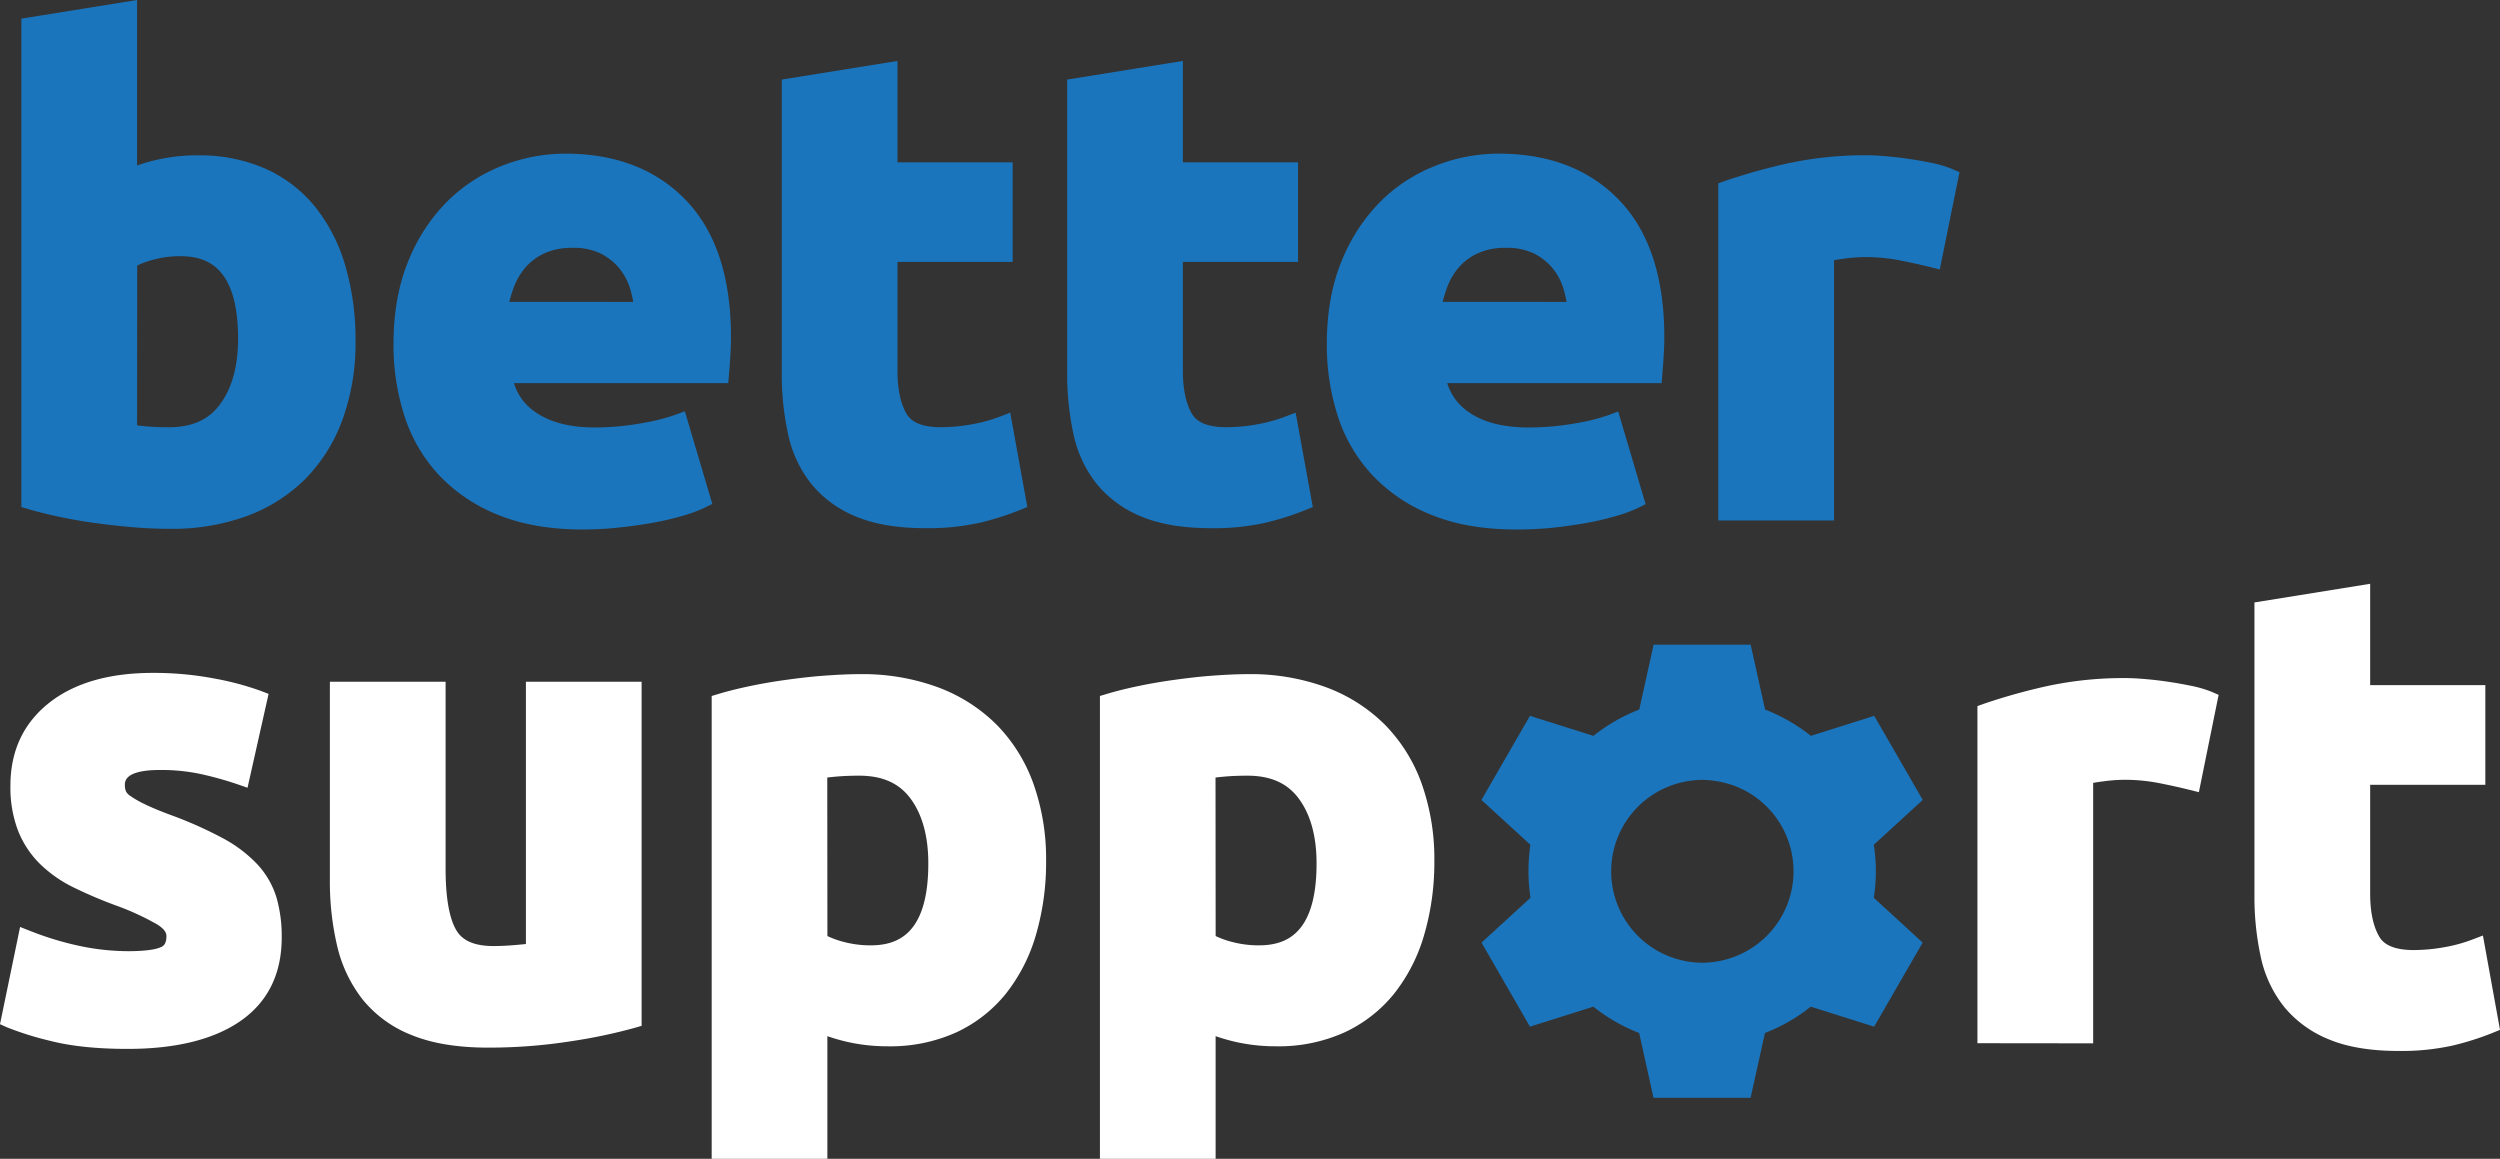 <svg id="Layer_1" data-name="Layer 1" xmlns="http://www.w3.org/2000/svg" viewBox="0 0 759.82 352.2"><rect x="0" y="0" width="759.82" height="352.2" fill="#333333" stroke="none"/><defs><style>.cls-1{fill:#1b75bc;}.cls-2{fill:#fff;}</style></defs><title>BtS svg</title><path class="cls-1" d="M264.52,390.53c-3.56,0-7.36-.16-11.29-.5s-7.74-.76-11.5-1.28-7.45-1.17-10.85-1.9-6.54-1.5-9.23-2.3l-2.16-.65V235.47l35.17-5.66v50.3a57,57,0,0,1,6.47-1.84,55.14,55.14,0,0,1,12-1.25,49.55,49.55,0,0,1,20.59,4.09,41,41,0,0,1,15.17,11.7A51.74,51.74,0,0,1,318,310.74a80.39,80.39,0,0,1,3.06,22.84,68.29,68.29,0,0,1-3.8,23.31A50.3,50.3,0,0,1,306.16,375a49.11,49.11,0,0,1-17.9,11.56A66.14,66.14,0,0,1,264.52,390.53Zm-9.86-31.43c.81.1,1.72.2,2.7.28,2.12.19,4.46.28,7,.28,7,0,12.08-2.28,15.54-7,3.63-4.92,5.46-11.61,5.46-19.89,0-22.5-10.08-25.1-17.67-25.1a31.47,31.47,0,0,0-8.11,1.07,26.26,26.26,0,0,0-4.88,1.77Z" transform="translate(-213 -229.81)"/><path class="cls-1" d="M389.94,390.73c-9.59,0-18.09-1.45-25.25-4.32a50.2,50.2,0,0,1-18.08-12,47.84,47.84,0,0,1-10.63-18,70.19,70.19,0,0,1-3.38-22c0-9.48,1.49-17.92,4.43-25.09a54.31,54.31,0,0,1,11.7-18.08,49,49,0,0,1,16.75-11,52.37,52.37,0,0,1,19.38-3.73c15.38,0,27.75,4.82,36.78,14.32s13.53,23.42,13.53,41.46c0,1.71-.07,3.65-.2,5.76s-.27,3.85-.4,5.42l-.23,2.79H369.2a16.23,16.23,0,0,0,6.48,8.76c4.4,3.13,10.51,4.71,18.17,4.71A81.29,81.29,0,0,0,409,358.25,56.62,56.62,0,0,0,421,354.84l.19.12,8.3,28-2,1a42.28,42.28,0,0,1-6.74,2.54,87,87,0,0,1-9,2.13c-3.26.59-6.78,1.1-10.49,1.5A106.18,106.18,0,0,1,389.94,390.73Zm15.52-69.16a31.57,31.57,0,0,0-.95-4,18.12,18.12,0,0,0-3.32-6.26,17.54,17.54,0,0,0-5.65-4.46,18.73,18.73,0,0,0-8.53-1.71,19.9,19.9,0,0,0-8.53,1.65,17.24,17.24,0,0,0-5.82,4.35,20,20,0,0,0-3.67,6.46c-.46,1.3-.86,2.62-1.2,3.95Z" transform="translate(-213 -229.81)"/><path class="cls-1" d="M494.27,390.34c-8.31,0-15.34-1.16-20.89-3.45a34.11,34.11,0,0,1-13.7-9.88,36.54,36.54,0,0,1-7.15-15.21A85.84,85.84,0,0,1,450.6,343V254l35.17-5.67v30.81h35v30.29h-35v33.11c0,5.55.94,10,2.8,13.11,1.56,2.65,5.05,4,10.38,4a53.11,53.11,0,0,0,9.15-.83,46.36,46.36,0,0,0,8.53-2.29l3.41-1.3,5.19,28.67-2.27.93a86.17,86.17,0,0,1-12.16,3.85A71.77,71.77,0,0,1,494.27,390.34Z" transform="translate(-213 -229.81)"/><path class="cls-1" d="M581,390.34c-8.3,0-15.33-1.16-20.88-3.45a34.11,34.11,0,0,1-13.7-9.88,36.54,36.54,0,0,1-7.15-15.21A85.84,85.84,0,0,1,537.34,343V254l35.17-5.67v30.81h35v30.29h-35v33.11c0,5.55.94,10,2.8,13.11,1.56,2.65,5.05,4,10.38,4a53.2,53.2,0,0,0,9.15-.83,46.8,46.8,0,0,0,8.53-2.29l3.41-1.3L612,383.91l-2.28.93a85.61,85.61,0,0,1-12.15,3.85A71.87,71.87,0,0,1,581,390.34Z" transform="translate(-213 -229.81)"/><path class="cls-1" d="M673.61,390.73c-9.59,0-18.09-1.45-25.26-4.32a50.08,50.08,0,0,1-18.07-12,47.73,47.73,0,0,1-10.64-18,70.19,70.19,0,0,1-3.38-22c0-9.48,1.49-17.92,4.43-25.09a54.62,54.62,0,0,1,11.7-18.08,48.89,48.89,0,0,1,16.76-11,52.33,52.33,0,0,1,19.38-3.73c15.37,0,27.75,4.82,36.77,14.32s13.53,23.42,13.53,41.46c0,1.73-.06,3.62-.2,5.76s-.26,3.85-.39,5.42l-.23,2.79H652.86a16.33,16.33,0,0,0,6.48,8.76c4.4,3.13,10.52,4.71,18.17,4.71a81.13,81.13,0,0,0,15.16-1.41,56.56,56.56,0,0,0,12-3.41l.19.12,8.29,28-2,1a42.12,42.12,0,0,1-6.73,2.54,87.22,87.22,0,0,1-9,2.13c-3.25.59-6.78,1.1-10.48,1.5A106.32,106.32,0,0,1,673.61,390.73Zm15.51-69.16a31.54,31.54,0,0,0-.94-4,18.12,18.12,0,0,0-3.32-6.26,17.65,17.65,0,0,0-5.65-4.46,18.74,18.74,0,0,0-8.54-1.71,19.82,19.82,0,0,0-8.52,1.65,17.19,17.19,0,0,0-5.83,4.35,20.2,20.2,0,0,0-3.67,6.46c-.45,1.3-.85,2.62-1.19,3.95Z" transform="translate(-213 -229.81)"/><path class="cls-1" d="M735.24,388V285.52l2-.71a181.42,181.42,0,0,1,18.78-5.27A110.13,110.13,0,0,1,780.47,277c1.64,0,3.64.11,5.93.31s4.51.46,6.81.8,4.56.74,6.82,1.2a35.79,35.79,0,0,1,6.22,1.83l2.3,1-6,29.58-3.07-.77c-2.57-.64-5.61-1.32-9.06-2a54.14,54.14,0,0,0-10.72-1,50.1,50.1,0,0,0-6.17.46c-1.19.15-2.23.31-3.11.47V388Z" transform="translate(-213 -229.81)"/><path class="cls-2" d="M251.82,548.6c-9.33,0-17.24-.82-23.52-2.44a94.5,94.5,0,0,1-13.07-4.07l-2.23-1,6.11-29.55,3.35,1.32a93.08,93.08,0,0,0,14.75,4.45A71.83,71.83,0,0,0,252,518.9c6.06,0,8.8-.69,10-1.27.51-.25,1.58-.75,1.58-3.32,0-.45,0-1.82-2.86-3.57A78.93,78.93,0,0,0,248.21,505a135.24,135.24,0,0,1-12.67-5.39,39.5,39.5,0,0,1-10.25-7.09,29.43,29.43,0,0,1-6.75-10.11,36.63,36.63,0,0,1-2.37-13.84c0-10.58,4-19.07,11.9-25.25,7.68-6,18.23-9,31.37-9A99,99,0,0,1,278,436a87.62,87.62,0,0,1,14.18,3.76l2.45.94-6.4,28.53-3.2-1.11a106.53,106.53,0,0,0-10.73-3,57.71,57.71,0,0,0-12.7-1.29c-10.65,0-10.65,3.46-10.65,4.59a5,5,0,0,0,.34,1.93,3.86,3.86,0,0,0,1.34,1.38,29.75,29.75,0,0,0,4.34,2.48c1.92.94,4.43,2,7.46,3.13a123.07,123.07,0,0,1,16.21,7.18,40.9,40.9,0,0,1,10.65,8.06,26,26,0,0,1,5.74,10,42.51,42.51,0,0,1,1.59,12.18c0,11.15-4.29,19.73-12.75,25.51C277.76,545.8,266.31,548.6,251.82,548.6Z" transform="translate(-213 -229.81)"/><path class="cls-2" d="M361.22,548.21c-9.08,0-16.79-1.26-22.92-3.74a36.2,36.2,0,0,1-15-10.78,41.66,41.66,0,0,1-7.81-16.31,85,85,0,0,1-2.23-20.07V437h35.17V493.8c0,8.78,1.1,15.1,3.28,18.77,1.91,3.21,5.59,4.77,11.27,4.77,2,0,4.14-.1,6.39-.29,1.25-.1,2.41-.21,3.47-.33V437H408V541.59l-2.18.64a164,164,0,0,1-19.52,4.08A160.72,160.72,0,0,1,361.22,548.21Z" transform="translate(-213 -229.81)"/><path class="cls-2" d="M429.3,582V441.34l2.16-.65c2.66-.8,5.77-1.58,9.23-2.31s7.11-1.37,10.85-1.89,7.64-1,11.5-1.29,7.73-.5,11.3-.5a66.43,66.43,0,0,1,23.74,4A49.8,49.8,0,0,1,516,450.16a49.28,49.28,0,0,1,11.14,18,68.27,68.27,0,0,1,3.8,23.3A78.6,78.6,0,0,1,527.84,514a52.05,52.05,0,0,1-9.14,17.83,42.06,42.06,0,0,1-15.15,11.79,48.62,48.62,0,0,1-20.62,4.19,55.21,55.21,0,0,1-12-1.25,59,59,0,0,1-6.47-1.83V582Zm35.17-67.7a26.56,26.56,0,0,0,4.88,1.76,31.53,31.53,0,0,0,8.11,1.07c7.59,0,17.68-2.58,17.68-24.9,0-8.28-1.84-14.93-5.45-19.78-3.47-4.64-8.55-6.89-15.55-6.89-2.51,0-4.85.09-7,.28-1,.09-1.89.18-2.71.28Z" transform="translate(-213 -229.81)"/><path class="cls-2" d="M547.3,582V441.34l2.16-.65c2.66-.8,5.77-1.58,9.23-2.31s7.11-1.37,10.85-1.89,7.64-1,11.5-1.29,7.73-.5,11.29-.5a66.45,66.45,0,0,1,23.75,4A49.76,49.76,0,0,1,634,450.16a49.25,49.25,0,0,1,11.15,18,68.52,68.52,0,0,1,3.79,23.3A78.6,78.6,0,0,1,645.83,514a51.94,51.94,0,0,1-9.13,17.83,42.15,42.15,0,0,1-15.15,11.79,48.62,48.62,0,0,1-20.62,4.19,55.21,55.21,0,0,1-12-1.25,59,59,0,0,1-6.47-1.83V582Zm35.17-67.7a26.29,26.29,0,0,0,4.88,1.76,31.47,31.47,0,0,0,8.11,1.07c7.59,0,17.68-2.58,17.68-24.9,0-8.28-1.84-14.93-5.46-19.78-3.46-4.64-8.55-6.89-15.54-6.89-2.51,0-4.85.09-7,.28-1,.09-1.89.18-2.71.28Z" transform="translate(-213 -229.81)"/><path class="cls-2" d="M814,546.87V444.4l2-.71a181.42,181.42,0,0,1,18.78-5.27,110.06,110.06,0,0,1,24.42-2.52c1.64,0,3.63.11,5.93.31s4.51.46,6.81.8,4.55.74,6.82,1.2A35.79,35.79,0,0,1,885,440l2.3,1-6,29.58-3.07-.77c-2.57-.64-5.62-1.32-9.06-2a54.27,54.27,0,0,0-10.72-1,50.23,50.23,0,0,0-6.17.47c-1.19.15-2.23.31-3.11.47v79.16Z" transform="translate(-213 -229.81)"/><path class="cls-2" d="M941.86,549.22c-8.31,0-15.33-1.16-20.89-3.45a34.18,34.18,0,0,1-13.7-9.88,36.66,36.66,0,0,1-7.15-15.21,85.78,85.78,0,0,1-1.93-18.84V412.91l35.17-5.67v30.81h35v30.29h-35v33.11c0,5.54.95,10,2.81,13.11,1.55,2.64,5.05,4,10.38,4a53.09,53.09,0,0,0,9.14-.83,46.36,46.36,0,0,0,8.53-2.29l3.41-1.3,5.19,28.67-2.27.93a85.61,85.61,0,0,1-12.15,3.85A71.87,71.87,0,0,1,941.86,549.22Z" transform="translate(-213 -229.81)"/><path class="cls-1" d="M677.55,494.61a53.56,53.56,0,0,0,.61,8.06L663.28,516.3,678,541.84l19.26-6.08a52.48,52.48,0,0,0,13.93,8l4.36,19.71h29.5l4.37-19.71a52.58,52.58,0,0,0,13.92-8l19.26,6.08,14.75-25.54L782.5,502.67a52.64,52.64,0,0,0,0-16.11l14.88-13.63-14.75-25.55-19.26,6.08a53.13,53.13,0,0,0-13.92-8l-4.37-19.71h-29.5l-4.36,19.71a53,53,0,0,0-13.93,8L678,447.38l-14.75,25.55,14.88,13.63A53.53,53.53,0,0,0,677.55,494.61Zm74.74-17a27.77,27.77,0,0,1-18.22,44.52,25.12,25.12,0,0,1-7.48,0,27.77,27.77,0,0,1,0-55,24.26,24.26,0,0,1,7.48,0A27.66,27.66,0,0,1,752.29,477.61Z" transform="translate(-213 -229.81)"/></svg>